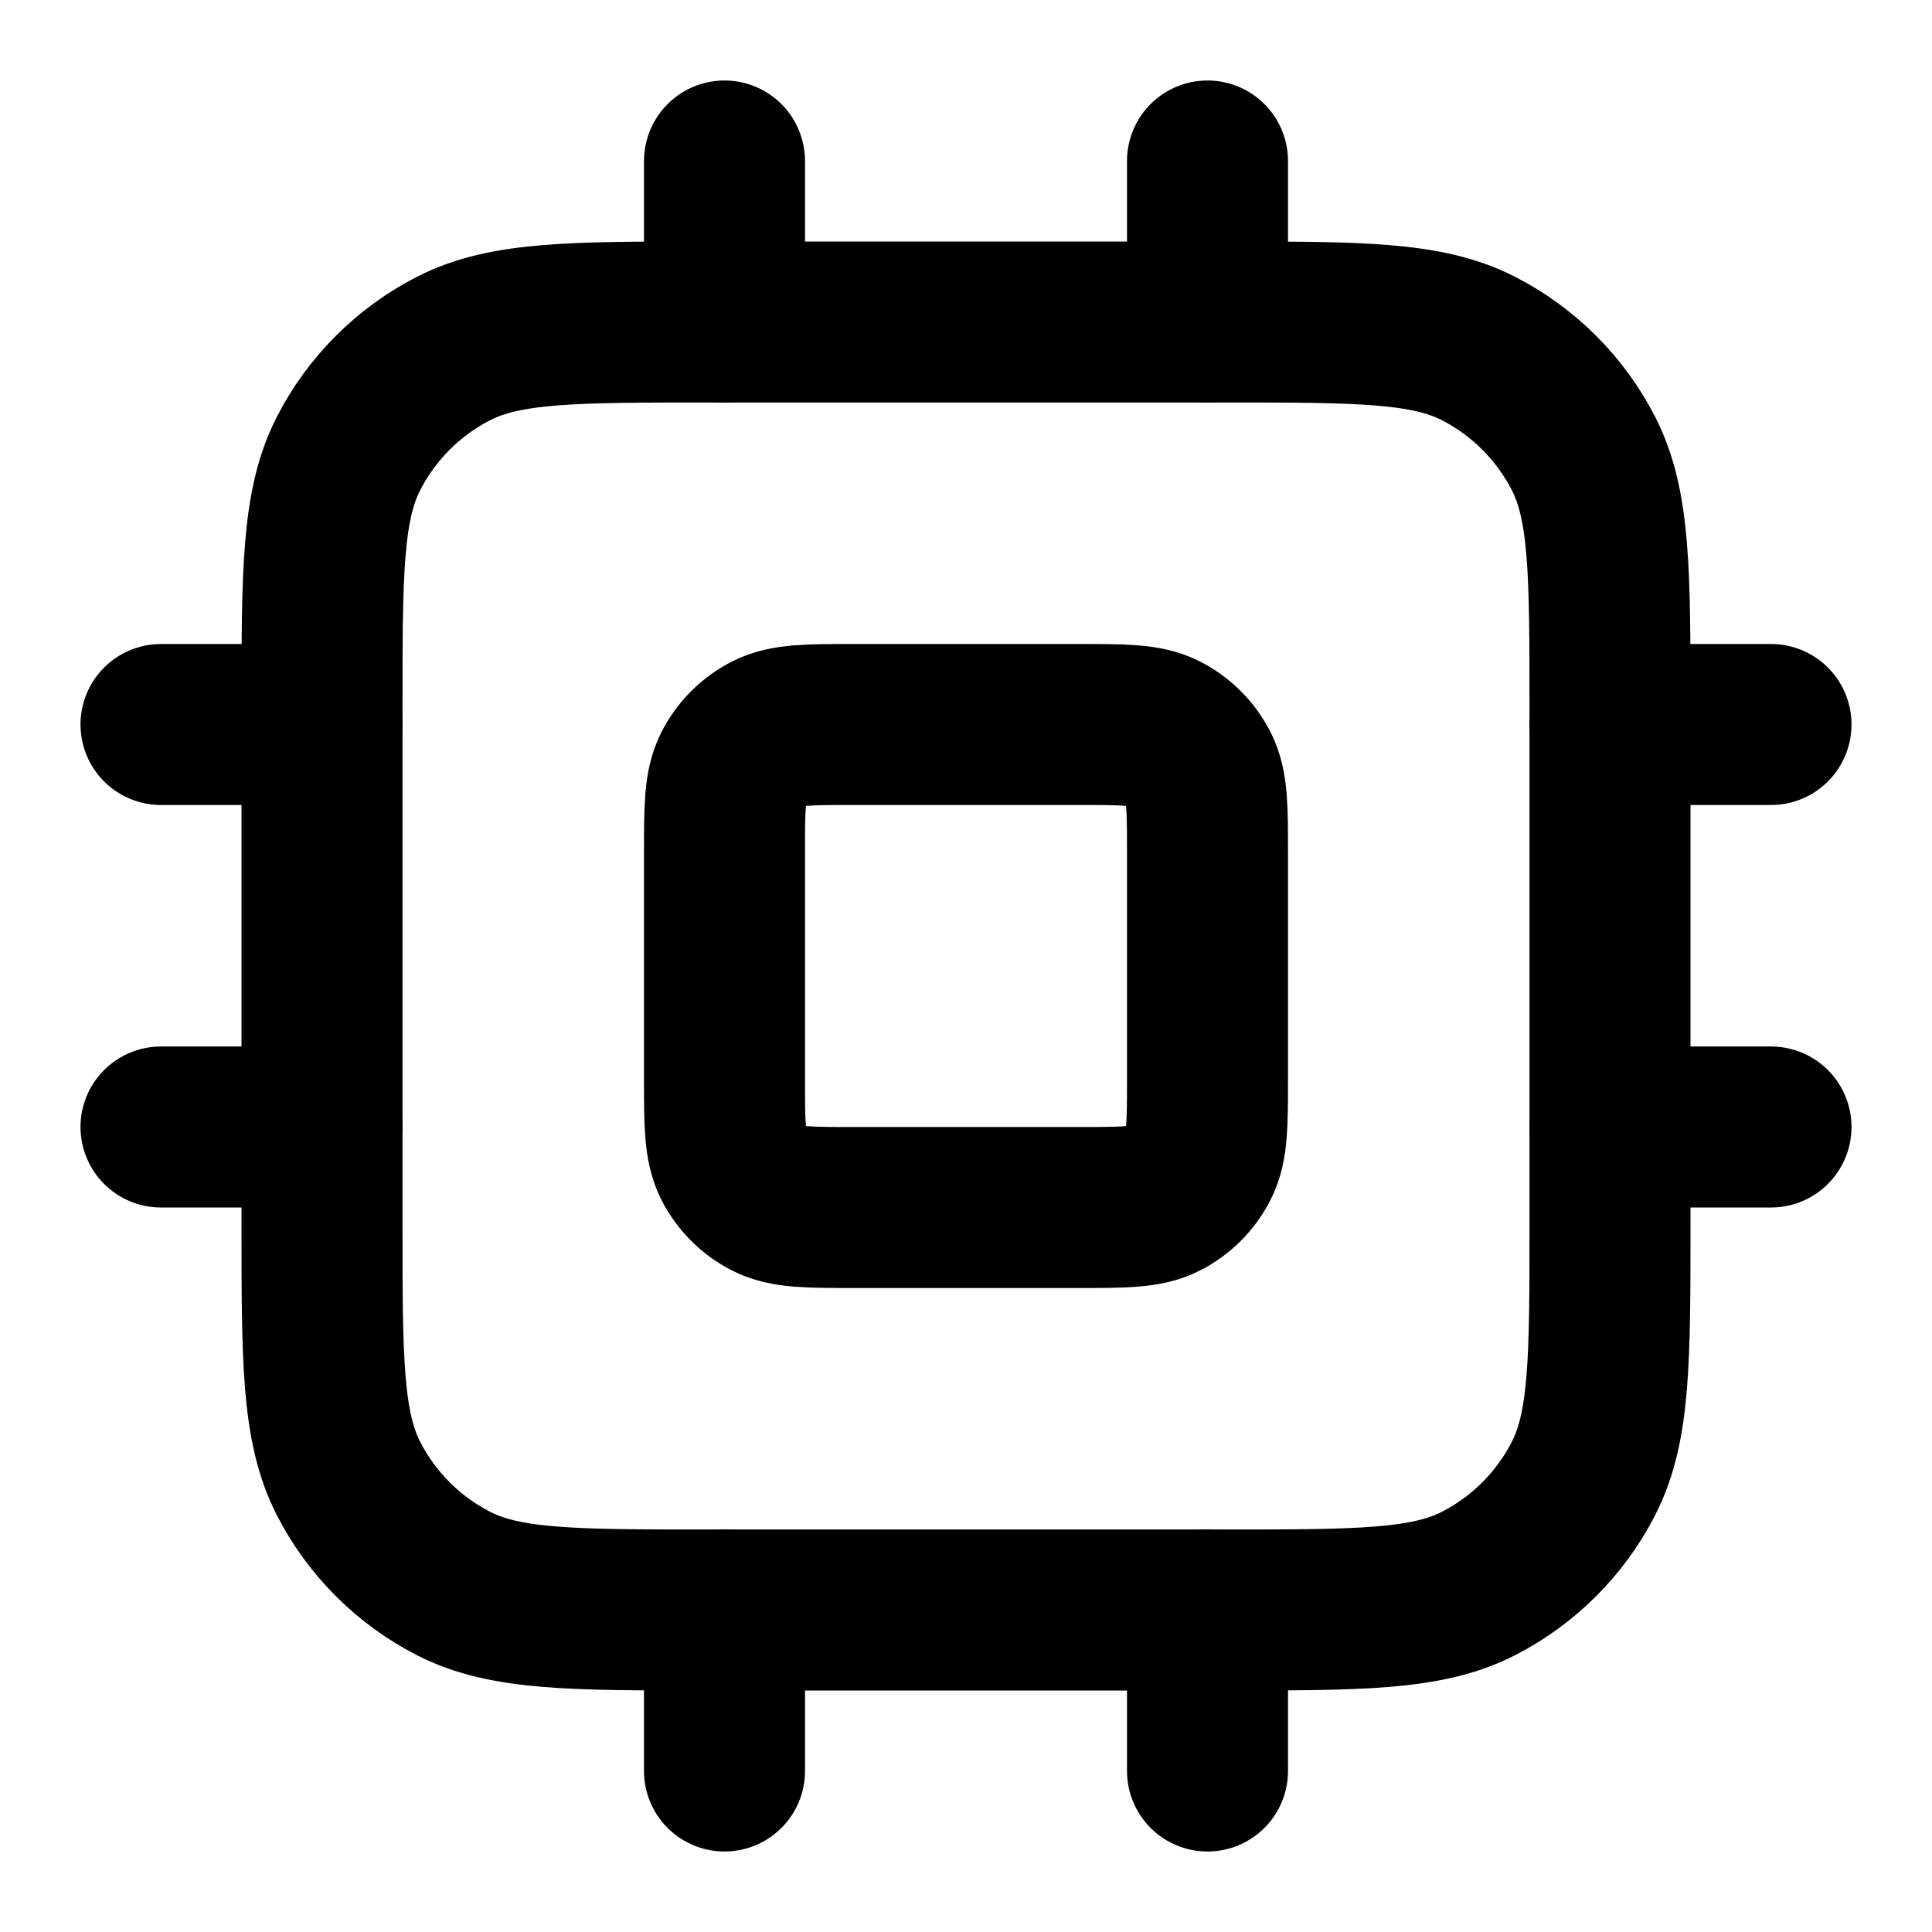 <?xml version="1.0" encoding="UTF-8"?>
<svg width="24px" height="24px" viewBox="0 0 24 24" version="1.1" xmlns="http://www.w3.org/2000/svg" xmlns:xlink="http://www.w3.org/1999/xlink">
    <title>cpu-chip-01</title>
    <g id="Line-icons" stroke="none" stroke-width="1" fill="none" fill-rule="evenodd" stroke-linecap="round" stroke-linejoin="round">
        <g id="Development" transform="translate(-336, -276)" fill-rule="nonzero" stroke="#000000" stroke-width="2">
            <g id="Icon" transform="translate(338, 278)">
                <path d="M2,6.8 C2,5.12 2,4.28 2.327,3.638 C2.615,3.074 3.074,2.615 3.638,2.327 C4.28,2 5.12,2 6.8,2 L13.2,2 C14.88,2 15.72,2 16.362,2.327 C16.926,2.615 17.385,3.074 17.673,3.638 C18,4.28 18,5.12 18,6.8 L18,13.2 C18,14.88 18,15.72 17.673,16.362 C17.385,16.926 16.926,17.385 16.362,17.673 C15.72,18 14.88,18 13.2,18 L6.8,18 C5.12,18 4.28,18 3.638,17.673 C3.074,17.385 2.615,16.926 2.327,16.362 C2,15.72 2,14.88 2,13.2 L2,6.8 Z"></path>
                <path d="M7,8.6 C7,8.04 7,7.76 7.109,7.546 C7.205,7.358 7.358,7.205 7.546,7.109 C7.76,7 8.04,7 8.6,7 L11.4,7 C11.96,7 12.24,7 12.454,7.109 C12.642,7.205 12.795,7.358 12.891,7.546 C13,7.76 13,8.04 13,8.6 L13,11.4 C13,11.96 13,12.24 12.891,12.454 C12.795,12.642 12.642,12.795 12.454,12.891 C12.24,13 11.96,13 11.4,13 L8.6,13 C8.04,13 7.76,13 7.546,12.891 C7.358,12.795 7.205,12.642 7.109,12.454 C7,12.24 7,11.96 7,11.4 L7,8.6 Z"></path>
                <path d="M7,2 L7,0 M13,2 L13,0 M7,20 L7,18 M13,20 L13,18 M20,7 L18,7 M20,12 L18,12 M2,7 L0,7 M0,12 L2,12"></path>
            </g>
        </g>
    </g>
</svg>